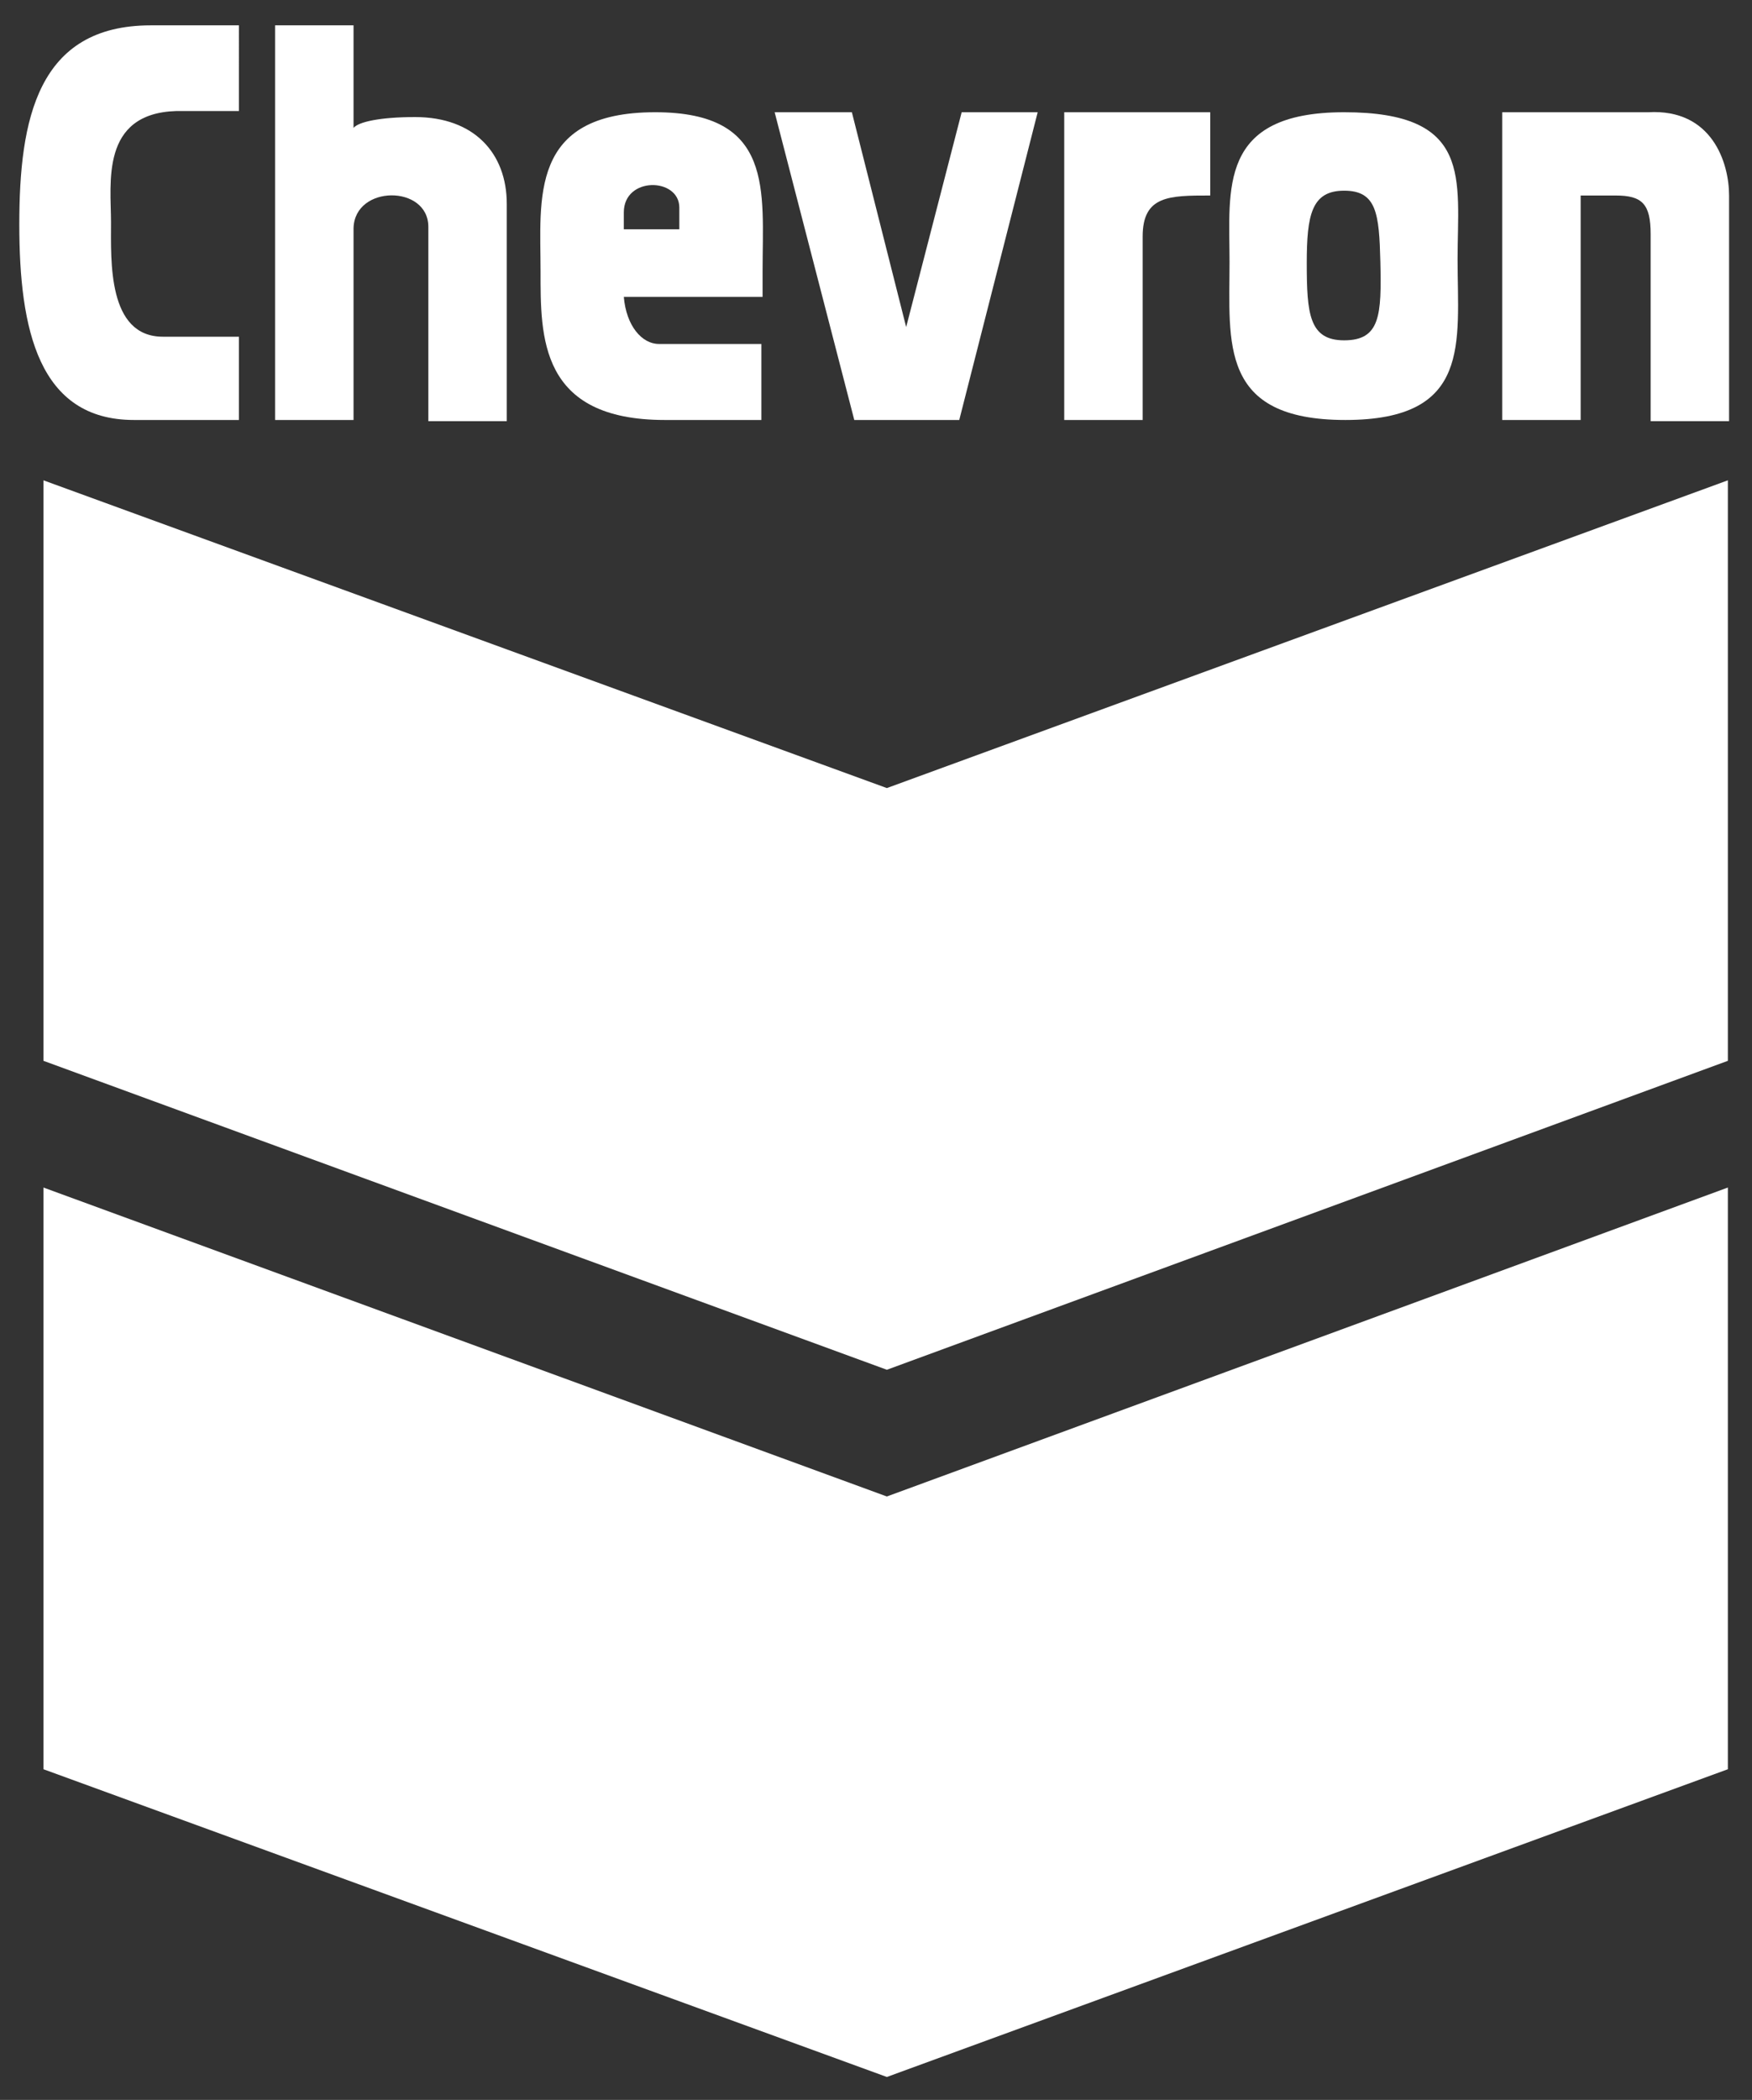 <?xml version="1.0" encoding="utf-8"?>
<!-- Generator: Adobe Illustrator 18.1.1, SVG Export Plug-In . SVG Version: 6.00 Build 0)  -->
<svg version="1.1" id="Layer_1" xmlns="http://www.w3.org/2000/svg" xmlns:xlink="http://www.w3.org/1999/xlink" x="0px" y="0px"
	 viewBox="0 0 145.2 174" enable-background="new 0 0 145.2 174" xml:space="preserve">
<rect x="0" y="0" width="145.2" height="174" fill="#333333" stroke="none"/>
<polygon fill-rule="evenodd" clip-rule="evenodd" fill="#FFFFFF" points="-33.1,287.8 159.6,287.8 159.6,480.5 -33.1,480.5 
	-33.1,287.8 "/>
<polygon fill-rule="evenodd" clip-rule="evenodd" fill="#FFFFFF" points="3.6,39.8 3.6,87.9 73.5,113.5 143.2,87.9 143.2,39.8 
	73.5,65.3 3.6,39.8 "/>
<polygon fill-rule="evenodd" clip-rule="evenodd" fill="#FFFFFF" points="3.6,98.4 3.6,146.6 73.5,172.1 143.2,146.6 143.2,98.4 
	73.5,124 3.6,98.4 "/>
<polygon fill-rule="evenodd" clip-rule="evenodd" fill="#FFFFFF" points="64.2,9.3 70.6,9.3 75.1,27.1 79.7,9.3 86,9.3 79.5,34.8 
	70.8,34.8 64.2,9.3 "/>
<path fill-rule="evenodd" clip-rule="evenodd" fill="#FFFFFF" d="M100.3,9.3H88.2v25.5h6.5V19.6c0-3.4,2.2-3.4,5.6-3.4V9.3
	L100.3,9.3z"/>
<path fill-rule="evenodd" clip-rule="evenodd" fill="#FFFFFF" d="M133.9,16.2c2.2,0,2.9,0.7,2.9,3.2v15.5h6.5V16.2
	c0-2.7-1.4-7.2-6.7-6.9h-12.1v25.5h6.5V16.2H133.9L133.9,16.2z"/>
<path fill-rule="evenodd" clip-rule="evenodd" fill="#FFFFFF" d="M111.4,9.3c-10.5,0-9.5,6.4-9.5,12.4c0,6.7-0.9,13.1,9.6,13.1
	c10.5,0,9.3-6.4,9.3-13.3C120.8,14.8,122.1,9.3,111.4,9.3L111.4,9.3z M111.4,28.2c-2.9,0-3.1-2.2-3.1-6.4c0-4,0.4-6,3.1-6
	c2.7,0,2.9,1.9,3,5.9C114.5,26.1,114.4,28.2,111.4,28.2L111.4,28.2z"/>
<path fill-rule="evenodd" clip-rule="evenodd" fill="#FFFFFF" d="M51.7,24.6l11.5,0c0-0.8,0-1.3,0-2.1c0-6.7,1-13.2-8.9-13.2
	c-10.5,0-9.5,7.2-9.5,13.2c0,5.4-0.1,12.3,10.3,12.3h8v-6.3h-8.5C53.2,28.5,51.9,27,51.7,24.6L51.7,24.6z M51.7,17.6
	c0-3,4.6-2.9,4.6-0.4V19h-4.6V17.6L51.7,17.6z"/>
<path fill-rule="evenodd" clip-rule="evenodd" fill="#FFFFFF" d="M22.8,2.1v32.7h6.5V18.9c0.1-3.6,6.2-3.6,6.2-0.1v16.1H42v-18
	c0-4.2-2.7-7.2-7.6-7.2c-2.9,0-4.7,0.4-5.1,0.9V2.1H22.8L22.8,2.1z"/>
<path fill-rule="evenodd" clip-rule="evenodd" fill="#FFFFFF" d="M19.8,2.1h-7.3C3.1,2.1,1.6,9.9,1.6,18.6c0,8.7,1.6,16.2,9.5,16.2
	h8.7v-6.9h-6.3c-4.6,0-4.3-6.3-4.3-9.5c0-3.2-0.9-9,5.4-9.2h5.2V2.1L19.8,2.1z"/>
</svg>
